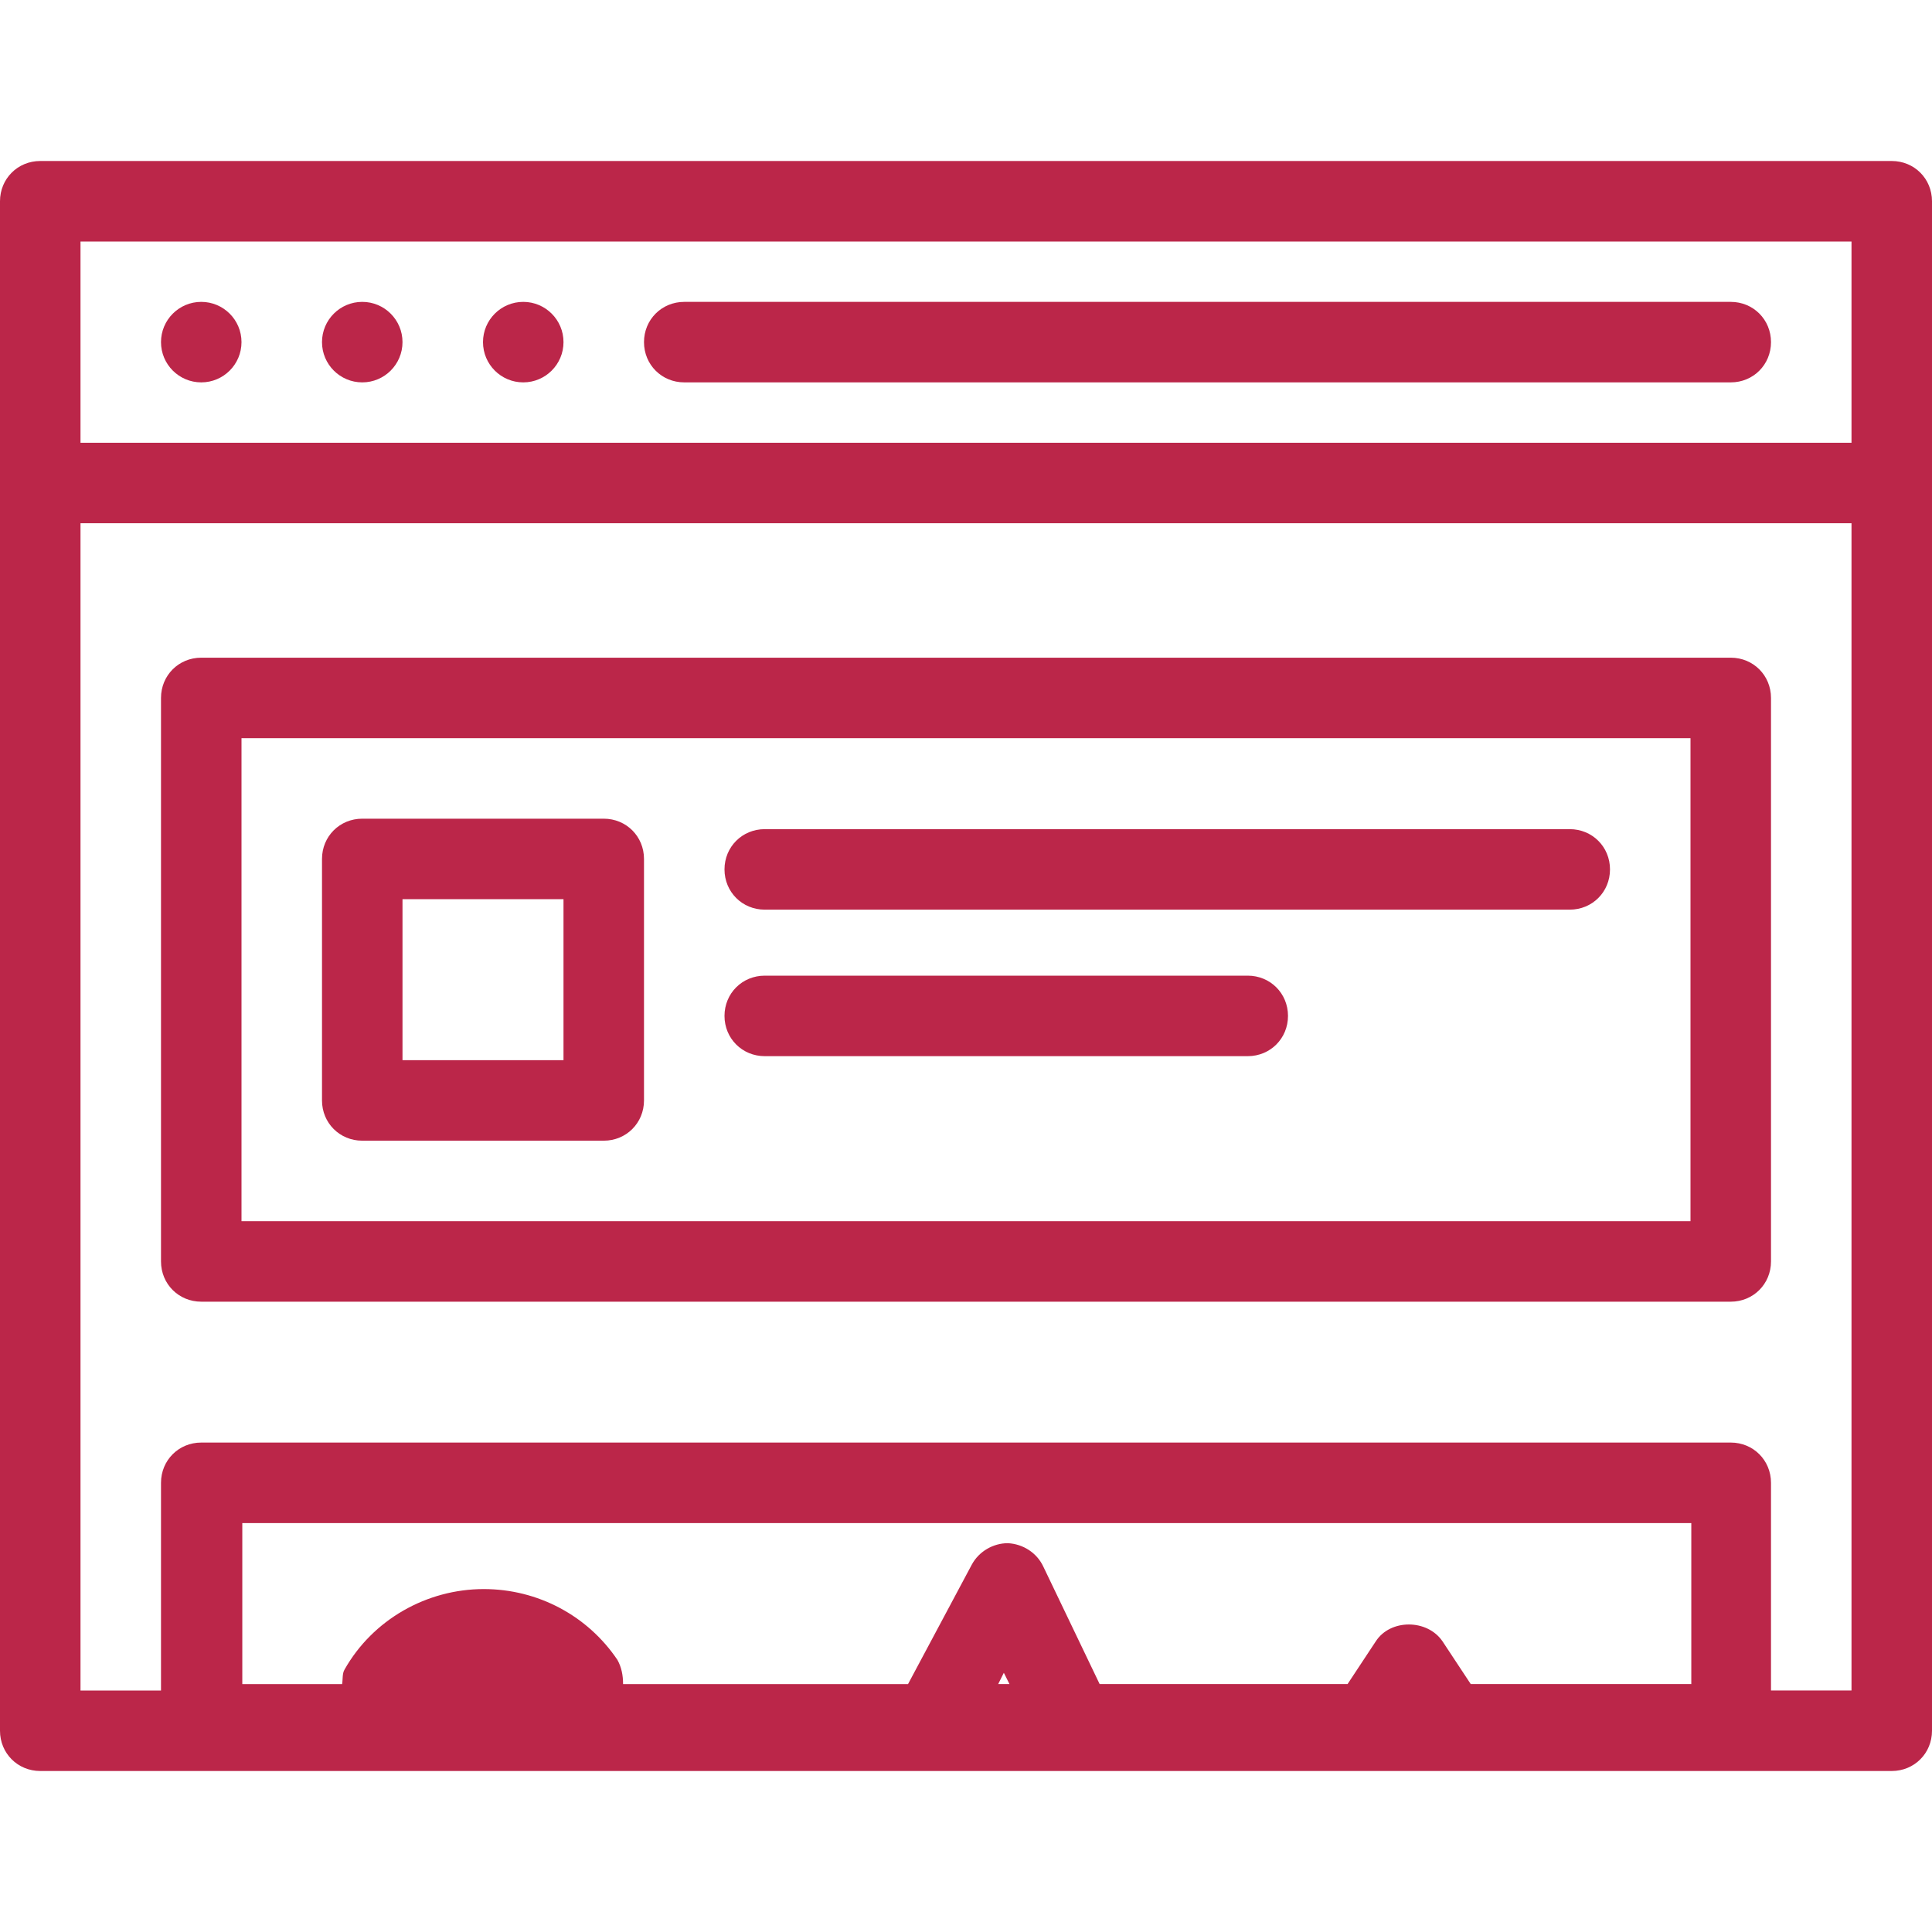 <?xml version="1.0" encoding="UTF-8"?>
<svg id="export" xmlns="http://www.w3.org/2000/svg" width="24" height="24" viewBox="0 0 24 24">
  <defs>
    <style>
      .cls-1 {
        fill: #bb2649;
        stroke-width: 0px;
      }
    </style>
  </defs>
  <g id="icon-visual-edit">
    <path class="cls-1" d="m21.5,4.75h-13c-.28,0-.5-.22-.5-.5s.22-.5.5-.5h13c.28,0,.5.22.5.5s-.22.5-.5.5Z"/>
    <circle class="cls-1" cx="2.5" cy="4.25" r=".5"/>
    <circle class="cls-1" cx="4.5" cy="4.25" r=".5"/>
    <circle class="cls-1" cx="6.5" cy="4.25" r=".5"/>
    <g id="component">
      <path class="cls-1" d="m21.5,16.17H2.5c-.28,0-.5-.22-.5-.5v-7c0-.28.22-.5.5-.5h19c.28,0,.5.22.5.5v7c0,.28-.22.5-.5.5Zm-18.5-1h18v-6H3v6Z"/>
      <path class="cls-1" d="m15.5,13.12h-6c-.28,0-.5-.22-.5-.5s.22-.5.5-.5h6c.28,0,.5.22.5.5s-.22.5-.5.5Z"/>
      <path class="cls-1" d="m19.5,11.3h-10c-.28,0-.5-.22-.5-.5s.22-.5.5-.5h10c.28,0,.5.22.5.5s-.22.5-.5.5Z"/>
      <path class="cls-1" d="m7.5,14.17h-3c-.28,0-.5-.22-.5-.5v-3c0-.28.22-.5.5-.5h3c.28,0,.5.22.5.5v3c0,.28-.22.5-.5.5Zm-2.5-1h2v-2h-2v2Z"/>
    </g>
    <path class="cls-1" d="m23.5,2H.5c-.28,0-.5.22-.5.5v19c0,.28.22.5.5.5h23c.28,0,.5-.22.5-.5V2.5c0-.28-.22-.5-.5-.5Zm-11.1,18.92l.07-.14.07.14h-.14Zm8.6,0h-2.73l-.35-.53c-.19-.28-.65-.28-.83,0l-.35.53h-3.08l-.7-1.46c-.08-.17-.25-.28-.44-.29-.18,0-.36.1-.45.27l-.79,1.48h-3.54c0-.11-.02-.21-.07-.3-.37-.55-.99-.88-1.66-.88-.71,0-1.38.38-1.73,1-.03.05-.02.12-.03.18h-1.24v-2h18v2Zm2,.08h-1v-2.58c0-.28-.22-.5-.5-.5H2.5c-.28,0-.5.22-.5.5v2.58h-1V6.5h22v14.5Zm0-15.5H1v-2.5h22v2.5Z"/>
  </g>
</svg>